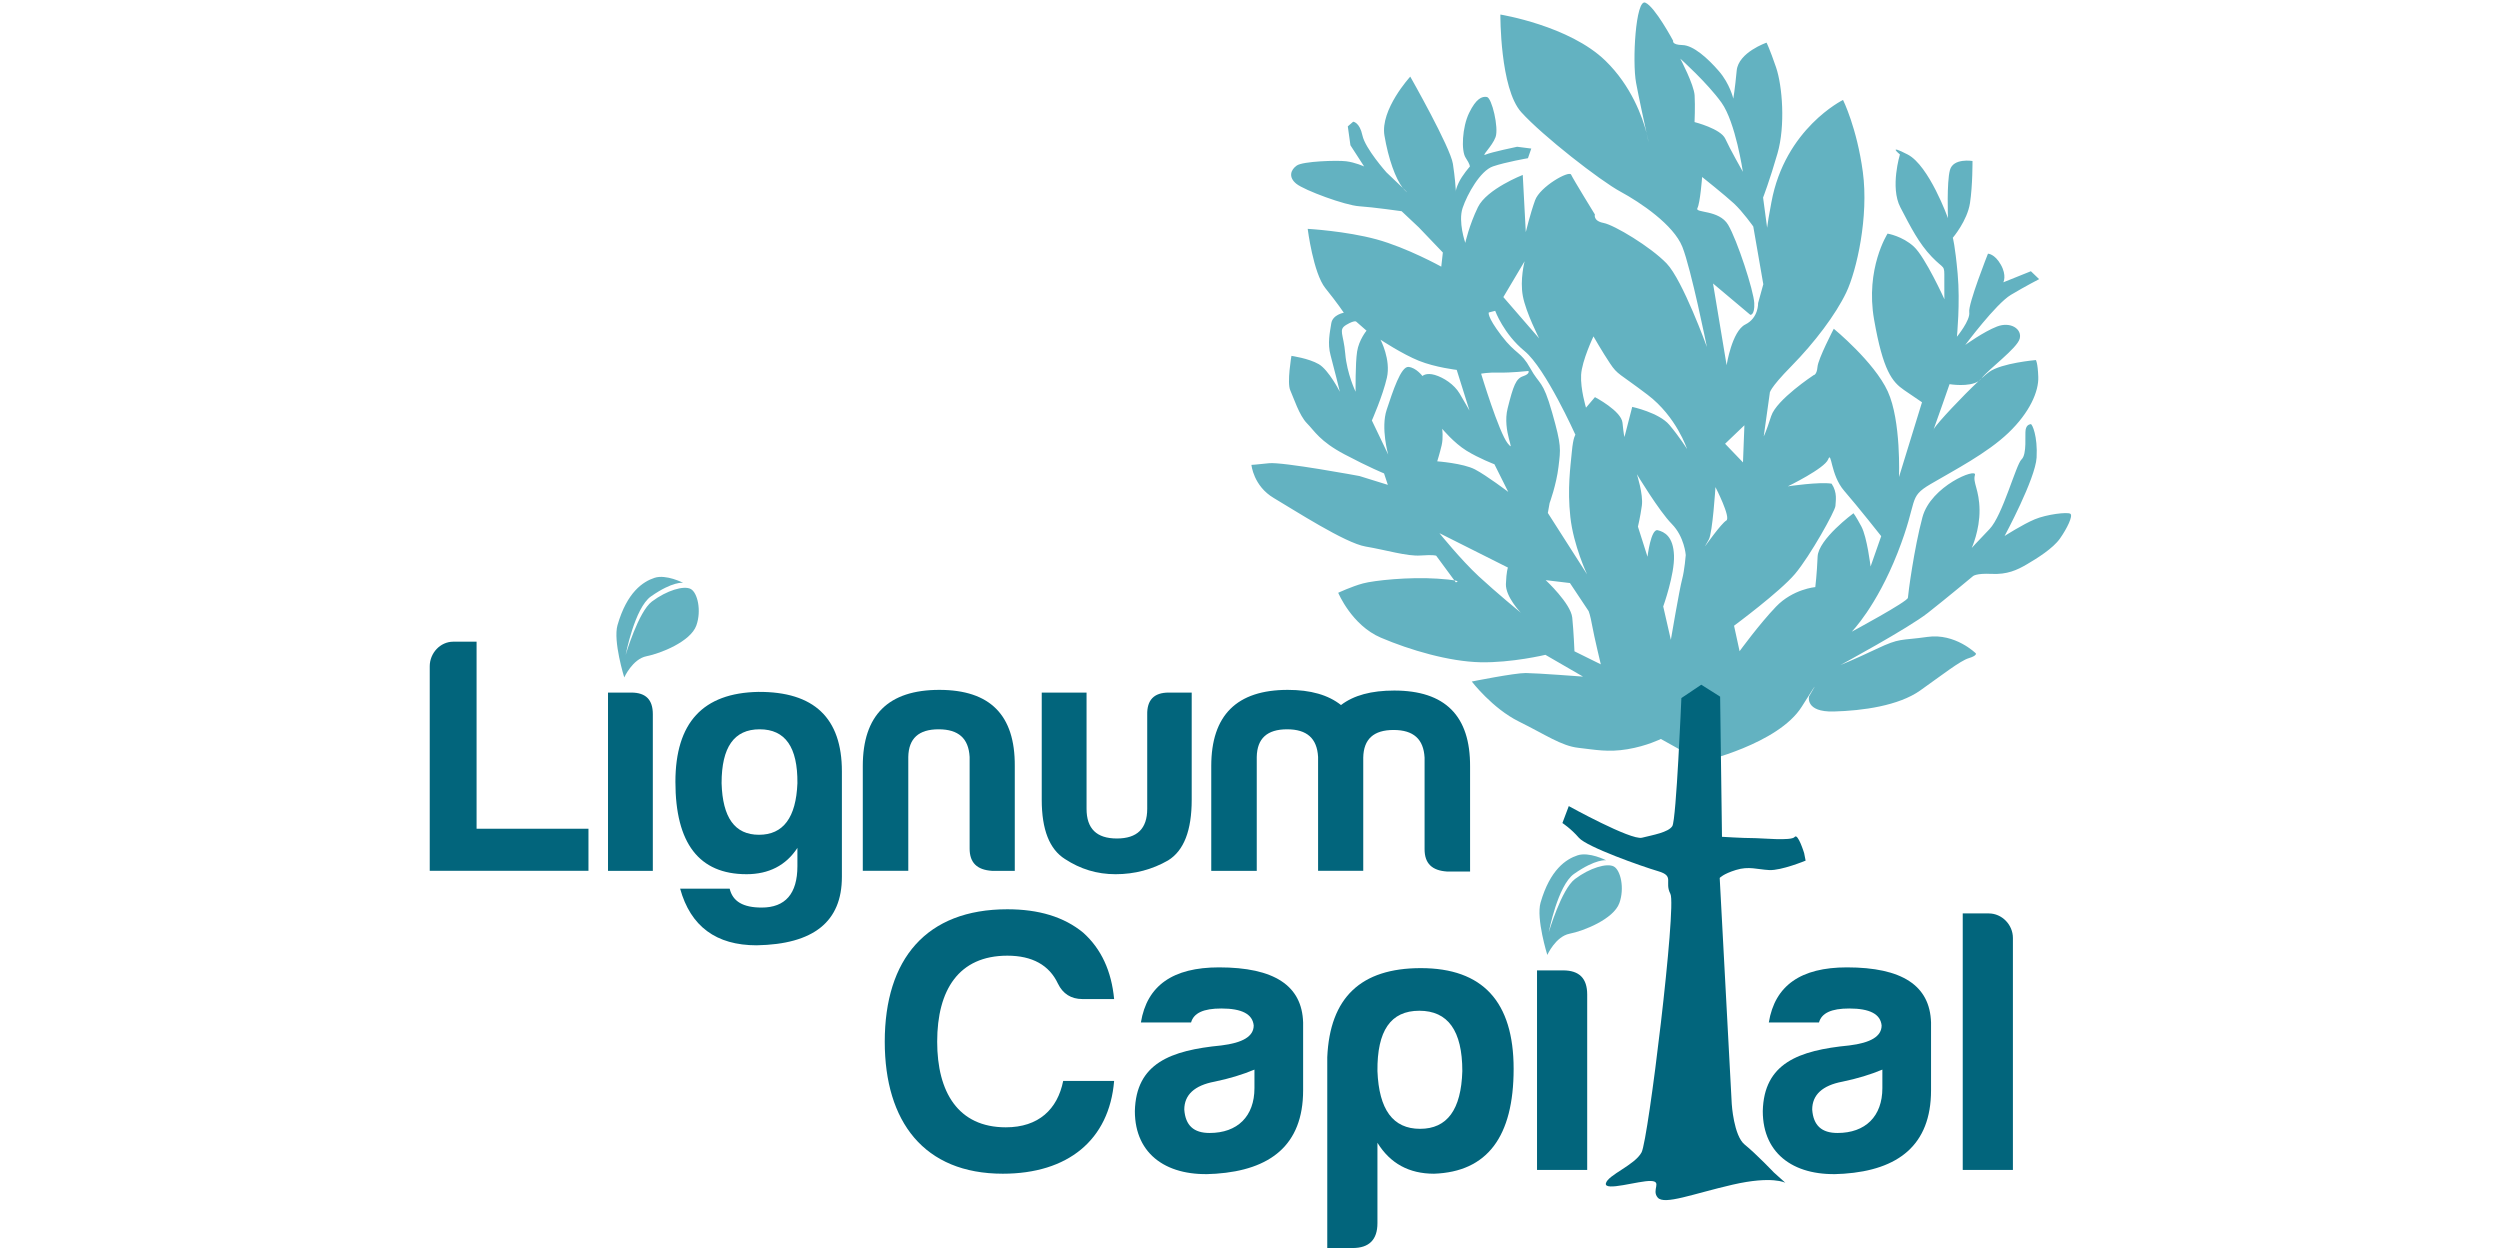 <?xml version="1.0" encoding="UTF-8" standalone="no"?><!DOCTYPE svg PUBLIC "-//W3C//DTD SVG 1.1//EN" "http://www.w3.org/Graphics/SVG/1.1/DTD/svg11.dtd"><svg width="100%" height="100%" viewBox="0 0 1024 512" version="1.1" xmlns="http://www.w3.org/2000/svg" xmlns:xlink="http://www.w3.org/1999/xlink" xml:space="preserve"  style="fill-rule:evenodd;clip-rule:evenodd;stroke-linejoin:round;stroke-miterlimit:2;"><title>Lignum Capital</title><desc>We are a web platform that facilitates financing and allows you to invest in innovative companies and projects in the creation and growth phase.</desc>    <g transform="matrix(0.894,0,0,0.894,65.311,-25.987)">        <g transform="matrix(2.139,0,0,1.575,-337.885,-80.364)">            <g transform="matrix(72.186,0,0,98.028,213.331,322.805)">                <path d="M0.035,-0.607l0,0.607l0.471,-0l0,-0.125l-0.332,0l0,-0.555l-0.069,0c-0.039,0 -0.07,0.034 -0.07,0.073Z" style="fill:rgb(2,101,124);fill-rule:nonzero;"/>            </g>            <g transform="matrix(72.186,0,0,98.028,251.517,322.805)">                <path d="M0.035,-0.529l0,0.529l0.133,-0l0,-0.465c0,-0.043 -0.021,-0.064 -0.064,-0.064l-0.069,0Z" style="fill:rgb(2,101,124);fill-rule:nonzero;"/>            </g>            <g transform="matrix(72.186,0,0,98.028,266.532,322.805)">                <path d="M0.275,-0.107c-0.072,0 -0.108,-0.051 -0.111,-0.153c-0,-0.107 0.037,-0.16 0.113,-0.16c0.076,0 0.113,0.053 0.112,0.16c-0.004,0.102 -0.042,0.153 -0.114,0.153Zm-0.037,0.117c0.066,0 0.117,-0.026 0.151,-0.078c0,0.055 0,0.054 0,0.054c0,0.082 -0.036,0.123 -0.106,0.123c-0.055,0 -0.086,-0.018 -0.095,-0.056l-0.147,0c0.031,0.112 0.107,0.168 0.227,0.168c0.169,-0.003 0.253,-0.07 0.253,-0.203l0,-0.313c0,-0.159 -0.083,-0.237 -0.248,-0.236c-0.164,0.003 -0.246,0.091 -0.246,0.267c-0,0.182 0.07,0.274 0.211,0.274Z" style="fill:rgb(2,101,124);fill-rule:nonzero;"/>            </g>            <g transform="matrix(72.186,0,0,98.028,306.09,322.805)">                <path d="M0.486,-0l0,-0.311c0.001,-0.151 -0.073,-0.226 -0.224,-0.226c-0.151,0 -0.227,0.075 -0.227,0.226l0,0.311l0.135,0l0,-0.338c0.001,-0.055 0.031,-0.082 0.09,-0.082c0.059,0 0.089,0.027 0.092,0.082l0,0.272c0,0.042 0.022,0.063 0.066,0.066l0.068,0Z" style="fill:rgb(2,101,124);fill-rule:nonzero;"/>            </g>            <g transform="matrix(72.186,0,0,98.028,344.42,322.805)">                <path d="M0.48,-0.529l-0.068,0c-0.044,0 -0.065,0.022 -0.064,0.066l0,0.279c0,0.059 -0.03,0.088 -0.09,0.088c-0.06,0 -0.09,-0.029 -0.09,-0.088l0,-0.345l-0.133,0l0,0.318c0,0.089 0.023,0.147 0.069,0.176c0.046,0.03 0.095,0.045 0.15,0.045c0.057,0 0.109,-0.014 0.156,-0.041c0.047,-0.029 0.07,-0.089 0.07,-0.18l-0,-0.318Z" style="fill:rgb(2,101,124);fill-rule:nonzero;"/>            </g>            <g transform="matrix(72.186,0,0,98.028,380.73,322.805)">                <path d="M0.26,-0.42c0.059,0 0.089,0.027 0.092,0.082l0,0.338l0.134,-0l0,-0.336c0.001,-0.055 0.031,-0.082 0.09,-0.082c0.059,0 0.089,0.027 0.092,0.082l0,0.272c0,0.042 0.022,0.063 0.066,0.066l0.069,-0l0,-0.311c0.001,-0.151 -0.074,-0.226 -0.225,-0.226c-0.068,-0 -0.12,0.014 -0.158,0.043c-0.038,-0.03 -0.09,-0.045 -0.158,-0.045c-0.151,-0 -0.227,0.075 -0.227,0.226l0,0.311l0.135,-0l0,-0.338c0.001,-0.055 0.031,-0.082 0.09,-0.082Z" style="fill:rgb(2,101,124);fill-rule:nonzero;"/>            </g>            <g transform="matrix(80.808,0,0,109.737,310.975,409.816)">                <path d="M0.637,-0.236l-0.135,0c-0.015,0.075 -0.065,0.123 -0.152,0.123c-0.127,0 -0.182,-0.094 -0.182,-0.227c0,-0.137 0.057,-0.228 0.186,-0.228c0.066,0 0.111,0.025 0.134,0.074c0.013,0.027 0.035,0.041 0.065,0.041l0.084,0c-0.007,-0.074 -0.034,-0.133 -0.082,-0.176c-0.051,-0.042 -0.118,-0.062 -0.201,-0.062c-0.215,0 -0.325,0.132 -0.325,0.351c0,0.212 0.104,0.35 0.313,0.35c0.172,-0 0.282,-0.089 0.295,-0.246Z" style="fill:rgb(2,101,124);fill-rule:nonzero;"/>            </g>            <g transform="matrix(80.808,0,0,109.737,365.035,409.816)">                <path d="M0.221,-0.098c-0.042,0 -0.064,-0.02 -0.067,-0.062c0,-0.039 0.027,-0.064 0.08,-0.074c0.039,-0.008 0.075,-0.019 0.106,-0.032l0,0.049c0,0.075 -0.045,0.119 -0.119,0.119Zm0.031,-0.33c0.055,0 0.083,0.015 0.086,0.045c0,0.029 -0.029,0.046 -0.086,0.053c-0.134,0.013 -0.226,0.047 -0.229,0.174c0,0.117 0.088,0.176 0.215,0.166c0.143,-0.01 0.231,-0.075 0.231,-0.221l0,-0.18c-0.003,-0.098 -0.077,-0.146 -0.223,-0.146c-0.122,0 -0.191,0.048 -0.207,0.146l0.133,0c0.007,-0.025 0.033,-0.037 0.08,-0.037Z" style="fill:rgb(2,101,124);fill-rule:nonzero;"/>            </g>            <g transform="matrix(80.808,0,0,109.737,405.277,409.816)">                <path d="M0.168,0.141c0,0.044 -0.022,0.066 -0.066,0.066l-0.067,0l0,-0.506c0.007,-0.158 0.089,-0.236 0.248,-0.236c0.164,0 0.246,0.089 0.246,0.267c0,0.18 -0.07,0.273 -0.211,0.278c-0.066,-0 -0.116,-0.027 -0.15,-0.082l-0,0.213Zm0.113,-0.25c0.072,-0 0.109,-0.051 0.112,-0.153c-0,-0.107 -0.038,-0.16 -0.114,-0.16c-0.076,0 -0.112,0.053 -0.111,0.16c0.004,0.102 0.041,0.153 0.113,0.153Z" style="fill:rgb(2,101,124);fill-rule:nonzero;"/>            </g>            <g transform="matrix(80.808,0,0,109.737,450.206,409.816)">                <path d="M0.035,-0.529l0,0.529l0.133,-0l0,-0.465c0,-0.043 -0.021,-0.064 -0.064,-0.064l-0.069,0Z" style="fill:rgb(2,101,124);fill-rule:nonzero;"/>            </g>            <g transform="matrix(80.808,0,0,109.737,499.533,409.816)">                <path d="M0.221,-0.098c-0.042,0 -0.064,-0.02 -0.067,-0.062c0,-0.039 0.027,-0.064 0.08,-0.074c0.039,-0.008 0.075,-0.019 0.106,-0.032l0,0.049c0,0.075 -0.045,0.119 -0.119,0.119Zm0.031,-0.33c0.055,0 0.083,0.015 0.086,0.045c0,0.029 -0.029,0.046 -0.086,0.053c-0.134,0.013 -0.226,0.047 -0.229,0.174c0,0.117 0.088,0.176 0.215,0.166c0.143,-0.01 0.231,-0.075 0.231,-0.221l0,-0.18c-0.003,-0.098 -0.077,-0.146 -0.223,-0.146c-0.122,0 -0.191,0.048 -0.207,0.146l0.133,0c0.007,-0.025 0.033,-0.037 0.08,-0.037Z" style="fill:rgb(2,101,124);fill-rule:nonzero;"/>            </g>            <g transform="matrix(80.808,0,0,109.737,541.392,409.816)">                <path d="M0.104,-0.68l-0.069,0l0,0.68l0.133,-0l0,-0.615c0,-0.035 -0.029,-0.065 -0.064,-0.065Z" style="fill:rgb(2,101,124);fill-rule:nonzero;"/>            </g>            <g transform="matrix(0.468,0,0,0.635,157.98,51.027)">                <path d="M212.697,339.403c0,0 3.793,-8.468 10.206,-9.723c6.413,-1.255 20.125,-6.679 22.781,-14.058c2.446,-6.796 0.569,-15.066 -2.556,-16.743c-3.125,-1.678 -10.977,0.632 -17.759,5.733c-6.204,4.665 -12.032,24.474 -12.032,24.474c-0,0 4.112,-21.562 11.594,-26.813c10.043,-7.048 14.703,-6.226 14.703,-6.226c0,0 -7.776,-4.007 -13.066,-2.281c-5.289,1.725 -12.611,6.542 -16.959,21.675c-2.095,7.294 3.088,23.962 3.088,23.962Z" style="fill:rgb(99,178,193);"/>            </g>            <g transform="matrix(0.468,0,0,0.635,355.696,131.75)">                <path d="M212.697,339.403c0,0 3.793,-8.468 10.206,-9.723c6.413,-1.255 20.125,-6.679 22.781,-14.058c2.446,-6.796 0.569,-15.066 -2.556,-16.743c-3.125,-1.678 -10.977,0.632 -17.759,5.733c-6.204,4.665 -12.032,24.474 -12.032,24.474c-0,0 4.112,-21.562 11.594,-26.813c10.043,-7.048 14.703,-6.226 14.703,-6.226c0,0 -7.776,-4.007 -13.066,-2.281c-5.289,1.725 -12.611,6.542 -16.959,21.675c-2.095,7.294 3.088,23.962 3.088,23.962Z" style="fill:rgb(99,178,193);"/>            </g>        </g>        <g>            <path d="M681.292,89.808c0.713,2.702 0.961,4.334 0.961,4.334c-0,-0 -0.381,-1.699 -0.961,-4.334c-1.851,-7.023 -6.84,-21.278 -18.774,-32.895c-16.525,-16.085 -48.154,-21.18 -48.154,-21.18c-0,-0 -0.225,33.883 9.577,44.742c9.802,10.859 36.197,31.391 45.397,36.37c9.2,4.979 24.376,15.209 28.402,25.313c4.026,10.103 11.249,45.892 11.249,45.892c0,0 -11.098,-30.676 -18.481,-38.309c-7.384,-7.633 -23.967,-17.591 -28.865,-18.524c-4.899,-0.933 -3.971,-3.88 -3.971,-3.88c-0,0 -9.976,-16.219 -10.897,-18.259c-0.921,-2.039 -14.26,5.498 -16.514,11.759c-2.253,6.26 -4.254,14.565 -4.254,14.565l-1.389,-26.188c-0,0 -16.456,6.416 -20.523,14.748c-4.067,8.332 -5.806,16.377 -5.806,16.377c0,0 -3.369,-9.67 -1.22,-16.008c2.148,-6.337 8.097,-17.048 13.928,-19.038c5.832,-1.989 16,-3.738 16,-3.738l1.526,-4.424l-6.486,-0.824c-0,-0 -11.929,2.486 -14.381,3.572c-2.452,1.087 2.972,-3.749 4.506,-8.009c1.534,-4.26 -1.704,-17.978 -3.974,-18.373c-2.269,-0.394 -4.964,0.761 -8.145,7.306c-3.182,6.545 -3.7,17.359 -1.584,20.539c2.116,3.181 1.918,4.036 1.918,4.036c0,0 -3.488,3.918 -5.133,7.438c-0.956,2.047 -1.223,3.171 -1.279,3.753c0.021,0.364 0.029,0.557 0.029,0.557c0,0 -0.069,-0.138 -0.029,-0.557c-0.088,-1.56 -0.411,-6.263 -1.35,-12.427c-1.157,-7.602 -19.542,-39.968 -19.542,-39.968c0,-0 -13.835,15.068 -11.824,27.002c1.787,10.604 5.078,19.775 8.415,24.018c1.732,1.671 2.694,2.634 1.256,1.358c-0.418,-0.371 -0.837,-0.826 -1.256,-1.358c-2.772,-2.677 -7.517,-7.168 -7.517,-7.168c-0,-0 -9.715,-10.883 -10.993,-16.926c-1.277,-6.043 -4.228,-6.273 -4.228,-6.273l-2.469,2.138l1.205,8.656l6.282,9.719c-0,-0 -4.079,-1.887 -8.303,-2.392c-4.223,-0.505 -19.684,-0.013 -22.534,1.942c-2.85,1.955 -3.977,5.38 -0.201,8.397c3.776,3.017 22.355,9.858 28.75,10.277c6.394,0.419 19.456,2.271 19.456,2.271l7.882,7.414l11.012,11.514l-0.728,6.473c0,0 -15.653,-8.672 -29.658,-12.502c-14.006,-3.83 -31.539,-4.817 -31.539,-4.817c-0,0 2.547,20.292 8.107,27.191c5.561,6.899 8.441,11.24 8.441,11.24c-0,0 -5.14,0.882 -5.745,4.882c-0.606,3.999 -1.825,9.137 -0.316,14.633c1.509,5.495 4.239,16.688 4.239,16.688c-0,-0 -5.063,-9.953 -9.635,-12.629c-4.572,-2.675 -12.537,-3.805 -12.537,-3.805c-0,0 -2.114,12.262 -0.55,15.734c1.564,3.472 4.135,11.591 7.665,15.163c3.531,3.571 5.849,8.213 17.191,14.213c11.341,6.001 18.121,8.736 18.121,8.736l1.741,5.245l-13.004,-4.039c-0,0 -35.238,-6.559 -41.485,-5.866c-6.247,0.694 -8.01,0.756 -8.01,0.756c0,-0 0.892,9.676 10.258,15.197c9.367,5.521 32.698,20.645 42.059,22.217c9.361,1.571 18.95,4.55 25.186,4.102c6.235,-0.448 7.158,0.112 7.158,0.112l8.303,11.279c2.839,0.519 0.665,0.903 0.665,0.903l-0.665,-0.903c-1.303,-0.239 -3.664,-0.506 -7.777,-0.778c-13.07,-0.863 -28.96,0.804 -34.095,2.186c-5.136,1.383 -11.331,4.284 -11.331,4.284c-0,-0 6.159,14.859 19.529,20.568c13.369,5.709 31.339,10.961 45.636,11.264c14.297,0.304 29.761,-3.404 29.761,-3.404l17.238,9.978c-0,-0 -21.092,-1.597 -26.216,-1.64c-5.124,-0.043 -24.751,3.896 -24.751,3.896c-0,-0 9.437,12.321 21.584,18.325c12.146,6.005 19.499,11.185 27.228,12.046c7.729,0.862 13.57,2.144 22.523,0.644c8.952,-1.5 15.286,-4.704 15.286,-4.704l18.708,10.44c0,-0 35.075,-8.03 45.866,-25.246c10.791,-17.215 3.331,-4.703 3.331,-4.703c-0,0 -1.957,7.272 11.318,6.928c13.275,-0.343 29.72,-2.644 39.582,-9.61c9.863,-6.966 18.328,-13.638 22.277,-14.823c3.95,-1.185 3.23,-2.205 3.23,-2.205c-0,-0 -9.444,-9.344 -22.154,-7.537c-12.709,1.807 -12.329,0.291 -23.403,5.534c-11.073,5.244 -16.461,7.338 -16.461,7.338c-0,0 31.023,-16.798 39.978,-23.828c8.955,-7.031 20.703,-16.851 20.703,-16.851c-0,-0 1.298,-1.417 8.495,-1.067c7.196,0.35 11.674,-1.713 16.262,-4.403c4.588,-2.69 11.9,-7.212 15.124,-11.787c3.224,-4.574 6.089,-10.423 4.773,-11.344c-1.316,-0.921 -10.843,0.239 -16.309,2.524c-5.467,2.284 -13.827,7.648 -13.827,7.648c0,0 14.115,-26.164 14.665,-35.92c0.55,-9.755 -2.027,-15.503 -2.685,-15.339c-0.658,0.165 -1.908,0.362 -2.336,2.533c-0.428,2.172 0.696,11.257 -1.87,13.626c-2.566,2.369 -8.666,25.688 -14.676,31.932c-6.009,6.244 -8.148,8.645 -8.148,8.645c0,0 3.674,-8.08 3.573,-17.416c-0.102,-9.335 -3.193,-12.523 -2.107,-16.01c1.085,-3.487 -20.198,4.995 -24.05,19.344c-3.853,14.349 -6.585,35.185 -6.663,36.917c-0.078,1.731 -25.736,15.54 -25.736,15.54c0,-0 11.234,-11.318 20.982,-36.076c9.749,-24.758 4.446,-25.268 15.207,-31.595c10.761,-6.327 25.784,-14.066 35.58,-23.422c9.797,-9.355 13.941,-19.02 13.698,-25.648c-0.242,-6.629 -1.098,-7.715 -1.098,-7.715c0,0 -15.726,1.335 -21.423,5.468c-0.894,0.648 -2.123,1.693 -3.562,3.003c-0.352,0.46 -0.787,0.852 -1.285,1.186c-7.392,6.92 -18.757,19.005 -20.525,21.927c-0.216,0.569 -0.305,0.767 -0.222,0.455c0.03,-0.109 0.105,-0.262 0.222,-0.455c1.306,-3.45 7.235,-20.539 7.235,-20.539c-0,-0 8.984,1.504 13.29,-1.388l0.867,-0.804l0.418,-0.382c3.397,-4.446 16.382,-13.82 17.569,-18.27c1.187,-4.45 -4.216,-7.948 -10.38,-5.577c-6.163,2.372 -14.561,8.452 -14.561,8.452c0,0 14.035,-18.855 20.886,-22.94c6.851,-4.084 12.956,-7.212 12.956,-7.212l-3.774,-3.624l-12.634,5.077c-0,0 1.688,-3.074 -1.155,-8.096c-2.844,-5.022 -5.881,-5.019 -5.881,-5.019c0,-0 -9.158,23.112 -8.572,26.8c0.587,3.688 -5.652,11.257 -5.652,11.257c0,0 1.547,-15.609 0.344,-28.827c-1.203,-13.218 -2.224,-16.525 -2.224,-16.525c0,0 6.634,-7.788 7.869,-15.894c1.235,-8.105 1.153,-19.278 1.153,-19.278c-0,-0 -8.834,-1.491 -10.346,4.174c-1.512,5.665 -0.89,22.015 -0.89,22.015c-0,0 -8.648,-24.076 -18.452,-29.155c-9.804,-5.079 -3.558,-0.038 -3.558,-0.038c-0,0 -4.597,15.027 0.189,24.211c4.785,9.184 8.502,16.529 14.388,22.676c5.887,6.147 5.803,3.222 5.757,10.257c-0.046,7.035 0.053,9.21 0.053,9.21c-0,0 -8.771,-19.301 -14.021,-24.129c-5.25,-4.828 -12.031,-5.954 -12.031,-5.954c0,0 -10.292,15.996 -6.175,39.43c4.117,23.435 8.252,28.478 13.762,32.269c5.51,3.79 8.184,5.571 8.184,5.571l-10.543,34.247c-0,-0 1.044,-25.704 -5.137,-39.204c-6.18,-13.501 -24.739,-28.722 -24.739,-28.722c-0,-0 -7.155,13.726 -7.462,17.452c-0.306,3.726 -1.752,3.792 -1.752,3.792c-0,-0 -17.033,11.202 -19.464,18.759c-2.43,7.556 -3.417,9.3 -3.417,9.3l2.769,-19.818c-0,-0 -0.548,-1.738 9.965,-12.422c10.514,-10.684 20.261,-23.583 25.074,-33.688c4.813,-10.106 10.337,-34.801 7.605,-55.154c-2.732,-20.354 -9.081,-33.054 -9.081,-33.054c0,0 -26.61,13.03 -32.827,46.931c-0.513,2.8 -0.948,5.2 -1.312,7.243l-0.64,4.367l-1.853,-13.816c0,-0 2.975,-7.649 6.612,-20.25c3.636,-12.602 2.259,-30.871 -0.671,-39.434c-2.929,-8.562 -4.35,-11.288 -4.35,-11.288c-0,-0 -12.891,4.435 -13.675,12.79c-0.784,8.355 -1.554,12.867 -1.554,12.867c-0,0 -1.546,-6.765 -6.605,-12.613c-5.059,-5.848 -11.701,-11.832 -16.702,-11.939c-5.001,-0.108 -4.258,-1.964 -4.258,-1.964c-0,-0 -8.333,-15.621 -12.744,-17.467c-4.41,-1.847 -6.067,26.954 -4.226,36.781c1.264,6.743 3.481,16.983 4.748,22.745Zm-46.173,205.058c-0,-0 11.525,10.7 12.179,17.181c0.655,6.482 1.012,15.431 1.012,15.431l12.066,5.966c-0,-0 -3.061,-12.765 -3.953,-17.747c-0.893,-4.981 -1.608,-6.619 -1.608,-6.619l-8.572,-12.882l-11.124,-1.33Zm110.951,-42.976c-0,-0 16.831,-8.157 18.472,-12.353c1.641,-4.197 1.01,7.1 7.35,14.409c6.339,7.31 16.96,20.767 16.96,20.767l-4.872,13.917c-0,0 -1.61,-13.444 -4.194,-18.301c-2.584,-4.857 -3.638,-6.109 -3.638,-6.109c0,-0 -16.109,11.854 -16.435,19.89c-0.325,8.036 -1.062,13.941 -1.062,13.941c-0,0 -10.233,0.869 -17.997,8.969c-7.763,8.1 -16.689,20.404 -16.689,20.404l-2.539,-11.67c0,0 20.975,-15.507 27.916,-23.723c6.941,-8.217 18.47,-28.963 18.536,-31.167c0.066,-2.205 1.029,-6.033 -1.756,-10.194c-5.584,-0.938 -20.052,1.22 -20.052,1.22Zm-69.17,-5.563c0,0 2.997,9.214 2.288,14.386c-0.708,5.171 -1.797,9.652 -1.797,9.652l4.386,13.795c-0,-0 1.524,-12.913 4.66,-12.166c3.136,0.747 7.155,2.882 7.478,11.577c0.324,8.695 -4.938,23.356 -4.938,23.356l3.494,15.285c-0,0 3.972,-23.343 5.131,-27.603c1.159,-4.26 1.696,-11.229 1.696,-11.229c0,0 -0.567,-8.358 -6.416,-14.28c-5.849,-5.922 -15.982,-22.773 -15.982,-22.773Zm-90.463,27.015c-0,-0 9.904,12.269 18.051,19.808c8.147,7.538 19.236,16.64 19.236,16.64c-0,0 -7.034,-7.304 -6.823,-13.146c0.211,-5.841 0.926,-7.539 0.926,-7.539l-31.39,-15.763Zm49.676,-9.251l17.968,28.118c-0,-0 -6.234,-13.225 -7.657,-26.27c-1.423,-13.044 0.059,-23.091 0.685,-29.909c0.627,-6.818 1.64,-7.741 1.64,-7.741c-0,0 -13.675,-30.482 -23.295,-38.362c-9.619,-7.879 -13.465,-18.452 -13.465,-18.452l-2.928,0.76c-0,0 -1.035,1.653 5.784,10.597c6.82,8.945 8.88,7.091 13.25,15.014c4.37,7.922 5.636,4.969 9.987,20.254c4.352,15.286 3.883,16.594 2.92,24.802c-0.963,8.207 -4.085,16.67 -4.085,16.67l-0.804,4.519Zm76.794,-11.854c-0,0 -1.315,21.114 -3.069,24.058c-1.755,2.945 -1.636,3.004 -1.636,3.004c0,0 7.384,-10.445 9.661,-11.729c2.276,-1.284 -4.956,-15.333 -4.956,-15.333Zm-125.201,-26.71c0,-0 0.579,4.042 -0.255,7.587c-0.834,3.544 -2.018,7.317 -2.018,7.317c-0,-0 11.921,0.888 17.292,3.7c5.37,2.812 15.245,10.31 15.245,10.31l-6.329,-12.664c0,-0 -7.081,-2.682 -12.843,-6.248c-5.761,-3.566 -11.092,-10.002 -11.092,-10.002Zm138.465,-1.613l-8.846,8.463l8.196,8.549l0.65,-17.012Zm-166.722,-39.216c-0,0 4.82,9.099 2.927,17.417c-1.893,8.317 -6.883,19.602 -6.883,19.602l7.479,15.624c-0,0 -3.484,-12.15 -0.69,-20.552c2.795,-8.402 6.511,-19.944 9.998,-19.617c3.486,0.328 6.384,4.171 6.384,4.171c-0,-0 1.7,-1.692 5.727,-0.481c4.026,1.212 8.837,4.344 11.291,8.486c2.455,4.142 4.528,7.821 4.528,7.821l-5.843,-18.637c-0,0 -9.739,-1.121 -17.335,-4.173c-7.595,-3.051 -17.583,-9.661 -17.583,-9.661Zm97.569,-1.508c0,0 -5.312,11.148 -5.662,17.645c-0.349,6.497 2.243,15.009 2.243,15.009l4.098,-4.824c0,-0 12.105,6.333 12.621,11.743c0.516,5.409 0.903,6.542 0.903,6.542l3.551,-13.815c-0,0 12.273,2.638 16.988,8.211c4.715,5.573 8.136,11.093 8.136,11.093c-0,-0 -4.821,-14.794 -18.064,-24.84c-13.243,-10.046 -13.673,-9.073 -17.202,-14.344c-3.529,-5.272 -7.612,-12.42 -7.612,-12.42Zm-51.474,17.095c0,0 8.127,26.882 12.2,31.943c4.073,5.061 -2.678,-5.614 -0.049,-16.093c2.629,-10.479 3.823,-13.609 7.106,-14.713c3.283,-1.104 2.419,-2.385 2.419,-2.385c-0,0 -8.067,0.877 -13.298,0.731c-5.23,-0.145 -8.378,0.517 -8.378,0.517Zm-57.186,-23.821l4.685,4.106c-0,0 -3.478,4.166 -4.321,9.581c-0.844,5.416 -0.689,18.397 -0.689,18.397c-0,0 -3.973,-8.231 -4.737,-17.421c-0.765,-9.19 -3.362,-10.965 0.533,-13.262c3.894,-2.297 4.529,-1.401 4.529,-1.401Zm158.446,-66.302c-0,0 -0.902,11.993 -2.176,14.295c-1.274,2.301 9.915,0.593 14.077,7.601c4.162,7.008 11.722,30.191 11.983,35.861c0.261,5.67 -1.806,5.401 -1.806,5.401l-17.089,-14.367l6.228,37.435c0,-0 2.432,-15.618 8.568,-18.65c6.135,-3.032 5.862,-9.813 5.862,-9.813l2.379,-8.624l-4.594,-26.45c0,0 -4.825,-6.83 -8.89,-10.582c-4.065,-3.752 -14.542,-12.107 -14.542,-12.107Zm-81.334,38.603c0,0 -2.232,8.453 -0.802,15.999c1.43,7.546 7.469,19.352 7.469,19.352l-16.412,-18.933l9.745,-16.418Zm71.327,-92.826c0,0 6.27,11.887 6.562,16.827c0.293,4.941 -0.032,12.242 -0.032,12.242c-0,-0 12.004,3.023 14.082,7.629c2.078,4.607 8.059,15.149 8.059,15.149c0,0 -3.325,-22.665 -9.798,-31.704c-6.473,-9.04 -18.873,-20.143 -18.873,-20.143Z" style="fill:rgb(99,178,193);"/>            <path d="M697.301,348.887l9.113,-6.106l8.638,5.468l0.849,64.214c0,0 9.942,0.616 13.946,0.589c4.003,-0.026 17.869,1.428 19.349,-0.513c1.481,-1.941 4.345,7.393 4.345,7.393l0.678,3.446c-0,0 -11.152,4.615 -16.678,4.326c-5.525,-0.29 -9.302,-1.873 -15.22,-0.053c-5.918,1.821 -7.464,3.663 -7.464,3.663l5.523,103.579c-0,-0 0.879,14.542 5.949,18.611c5.07,4.068 13.343,12.742 13.343,12.742l5.275,4.744c0,0 -5.925,-3.344 -24.137,0.846c-18.212,4.191 -31.325,9.428 -34.342,5.929c-3.017,-3.498 2.209,-7.43 -3.208,-7.616c-5.417,-0.186 -21.459,4.927 -20.544,1.078c0.915,-3.85 13.244,-8.338 16.349,-14.199c3.105,-5.861 16.096,-112.917 13.211,-118.404c-2.885,-5.487 2.031,-8.155 -5.57,-10.389c-7.601,-2.235 -32.745,-11.134 -36.37,-15.334c-3.625,-4.2 -7.547,-6.749 -7.547,-6.749l2.922,-7.76c0,0 28.473,15.755 33.532,14.49c5.06,-1.264 12.084,-2.447 13.907,-5.32c1.822,-2.873 4.151,-58.675 4.151,-58.675Z" style="fill:rgb(2,101,124);"/>        </g>    </g></svg>